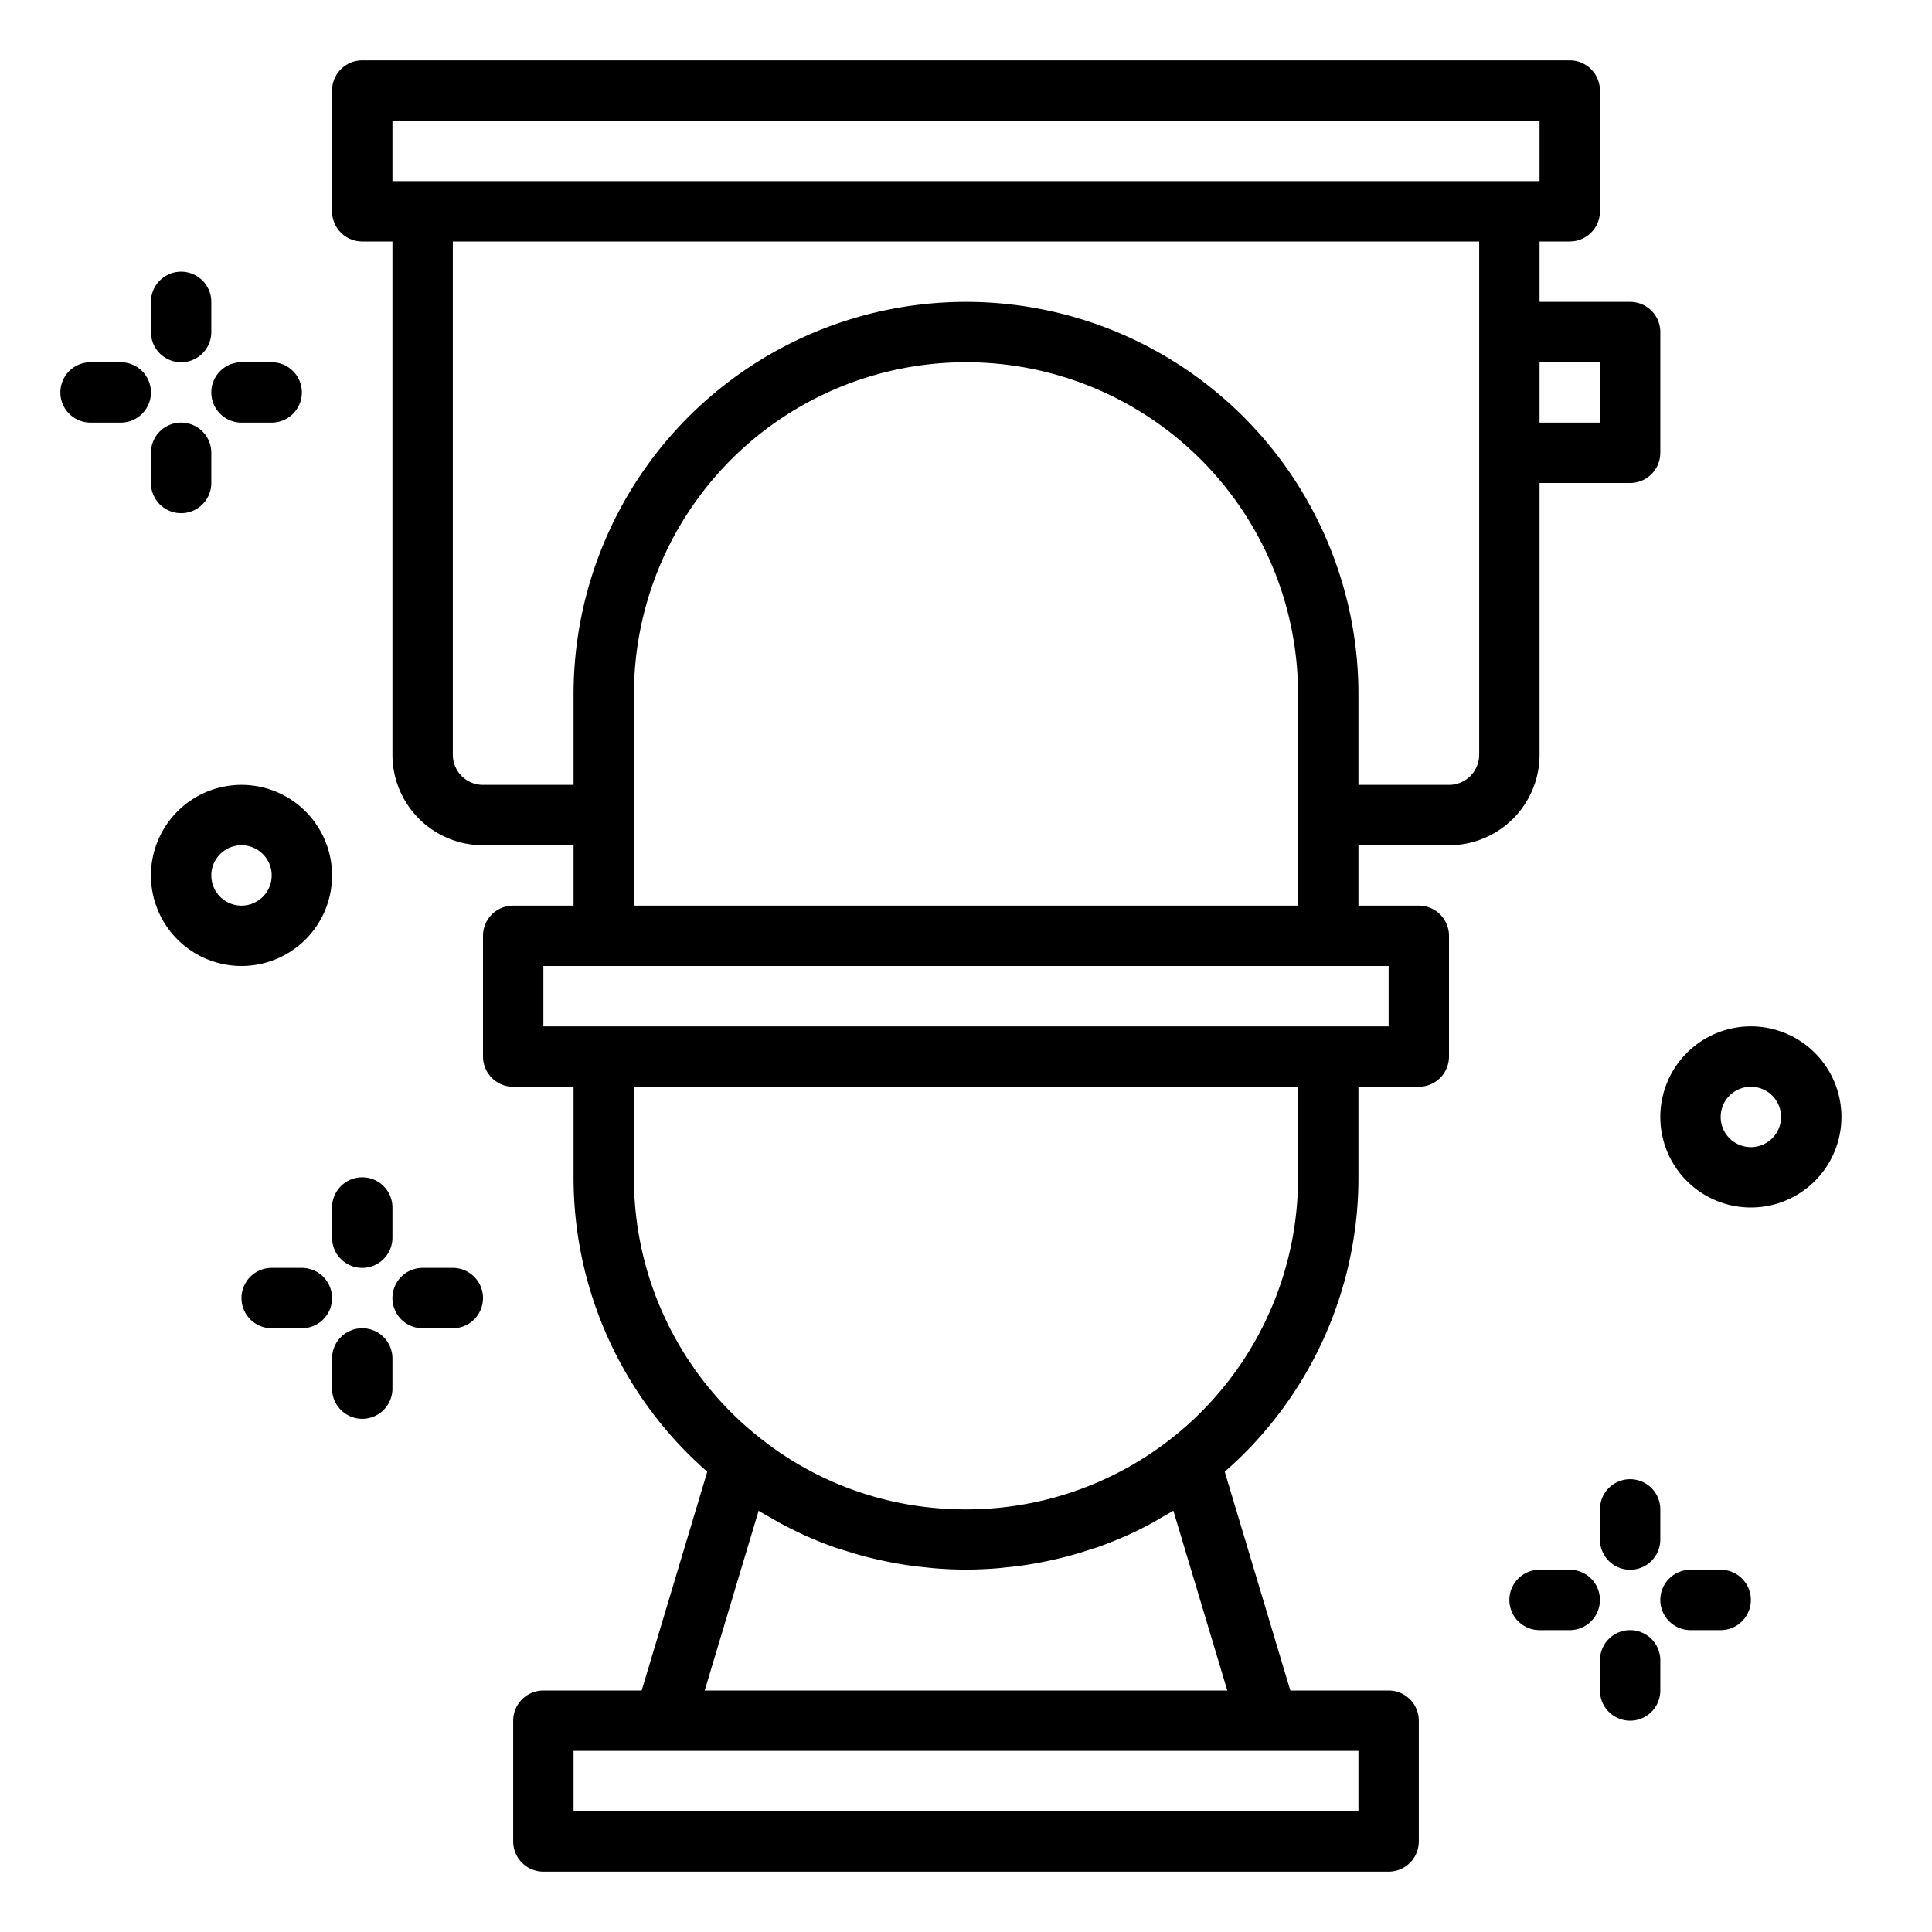 <svg xmlns="http://www.w3.org/2000/svg" viewBox="0 0 64 64" x="0px" y="0px"><g data-name="Toilet Cleaning"><path d="M48,28a3,3,0,0,0,3-3V16h3a1,1,0,0,0,1-1V11a1,1,0,0,0-1-1H51V8h1a1,1,0,0,0,1-1V3a1,1,0,0,0-1-1H12a1,1,0,0,0-1,1V7a1,1,0,0,0,1,1h1V25a3,3,0,0,0,3,3h3v2H17a1,1,0,0,0-1,1v4a1,1,0,0,0,1,1h2v3a12.929,12.929,0,0,0,4.429,9.752L21.256,56H18a1,1,0,0,0-1,1v4a1,1,0,0,0,1,1H46a1,1,0,0,0,1-1V57a1,1,0,0,0-1-1H42.744l-2.173-7.248A12.927,12.927,0,0,0,45,39V36h2a1,1,0,0,0,1-1V31a1,1,0,0,0-1-1H45V28Zm5-16v2H51V12ZM13,4H51V6H13Zm3,22a1,1,0,0,1-1-1V8H49V25a1,1,0,0,1-1,1H45V23a13,13,0,0,0-26,0v3ZM45,60H19V58H45ZM23.344,56l1.786-5.955c.135.084.274.159.412.238.1.057.2.117.3.171.29.157.584.3.884.438.034.015.07.027.1.042q.406.177.823.324c.107.038.216.07.323.1.21.068.422.133.635.19.122.033.245.062.368.091q.312.074.627.132c.123.022.246.045.37.064.226.035.454.062.683.085.108.011.216.025.325.033.337.026.677.042,1.019.042s.682-.016,1.019-.042c.109-.008.217-.022.325-.033.229-.023.457-.05.682-.085.125-.019.248-.042.371-.064q.316-.059.628-.132c.122-.029.244-.058.366-.091.215-.057.427-.122.639-.191.106-.034.214-.066.319-.1q.425-.151.839-.331c.029-.013.059-.022.088-.035.3-.134.6-.282.887-.44.1-.052.193-.111.29-.167.139-.08.28-.156.417-.241L40.656,56ZM43,39A10.986,10.986,0,0,1,32,50q-.469,0-.931-.038a10.861,10.861,0,0,1-5.88-2.317h0A10.965,10.965,0,0,1,21,39V36H43Zm3-5H18V32H46ZM21,30V23a11,11,0,0,1,22,0v7Z"></path><path d="M6,12a1,1,0,0,0,1-1V10a1,1,0,0,0-2,0v1A1,1,0,0,0,6,12Z"></path><path d="M4,12H3a1,1,0,0,0,0,2H4a1,1,0,0,0,0-2Z"></path><path d="M6,14a1,1,0,0,0-1,1v1a1,1,0,0,0,2,0V15A1,1,0,0,0,6,14Z"></path><path d="M8,14H9a1,1,0,0,0,0-2H8a1,1,0,0,0,0,2Z"></path><path d="M12,42a1,1,0,0,0,1-1V40a1,1,0,0,0-2,0v1A1,1,0,0,0,12,42Z"></path><path d="M10,42H9a1,1,0,0,0,0,2h1a1,1,0,0,0,0-2Z"></path><path d="M12,44a1,1,0,0,0-1,1v1a1,1,0,0,0,2,0V45A1,1,0,0,0,12,44Z"></path><path d="M15,42H14a1,1,0,0,0,0,2h1a1,1,0,0,0,0-2Z"></path><path d="M54,49a1,1,0,0,0-1,1v1a1,1,0,0,0,2,0V50A1,1,0,0,0,54,49Z"></path><path d="M52,52H51a1,1,0,0,0,0,2h1a1,1,0,0,0,0-2Z"></path><path d="M54,54a1,1,0,0,0-1,1v1a1,1,0,0,0,2,0V55A1,1,0,0,0,54,54Z"></path><path d="M57,52H56a1,1,0,0,0,0,2h1a1,1,0,0,0,0-2Z"></path><path d="M58,34a3,3,0,1,0,3,3A3,3,0,0,0,58,34Zm0,4a1,1,0,1,1,1-1A1,1,0,0,1,58,38Z"></path><path d="M11,29a3,3,0,1,0-3,3A3,3,0,0,0,11,29ZM7,29a1,1,0,1,1,1,1A1,1,0,0,1,7,29Z"></path></g></svg>